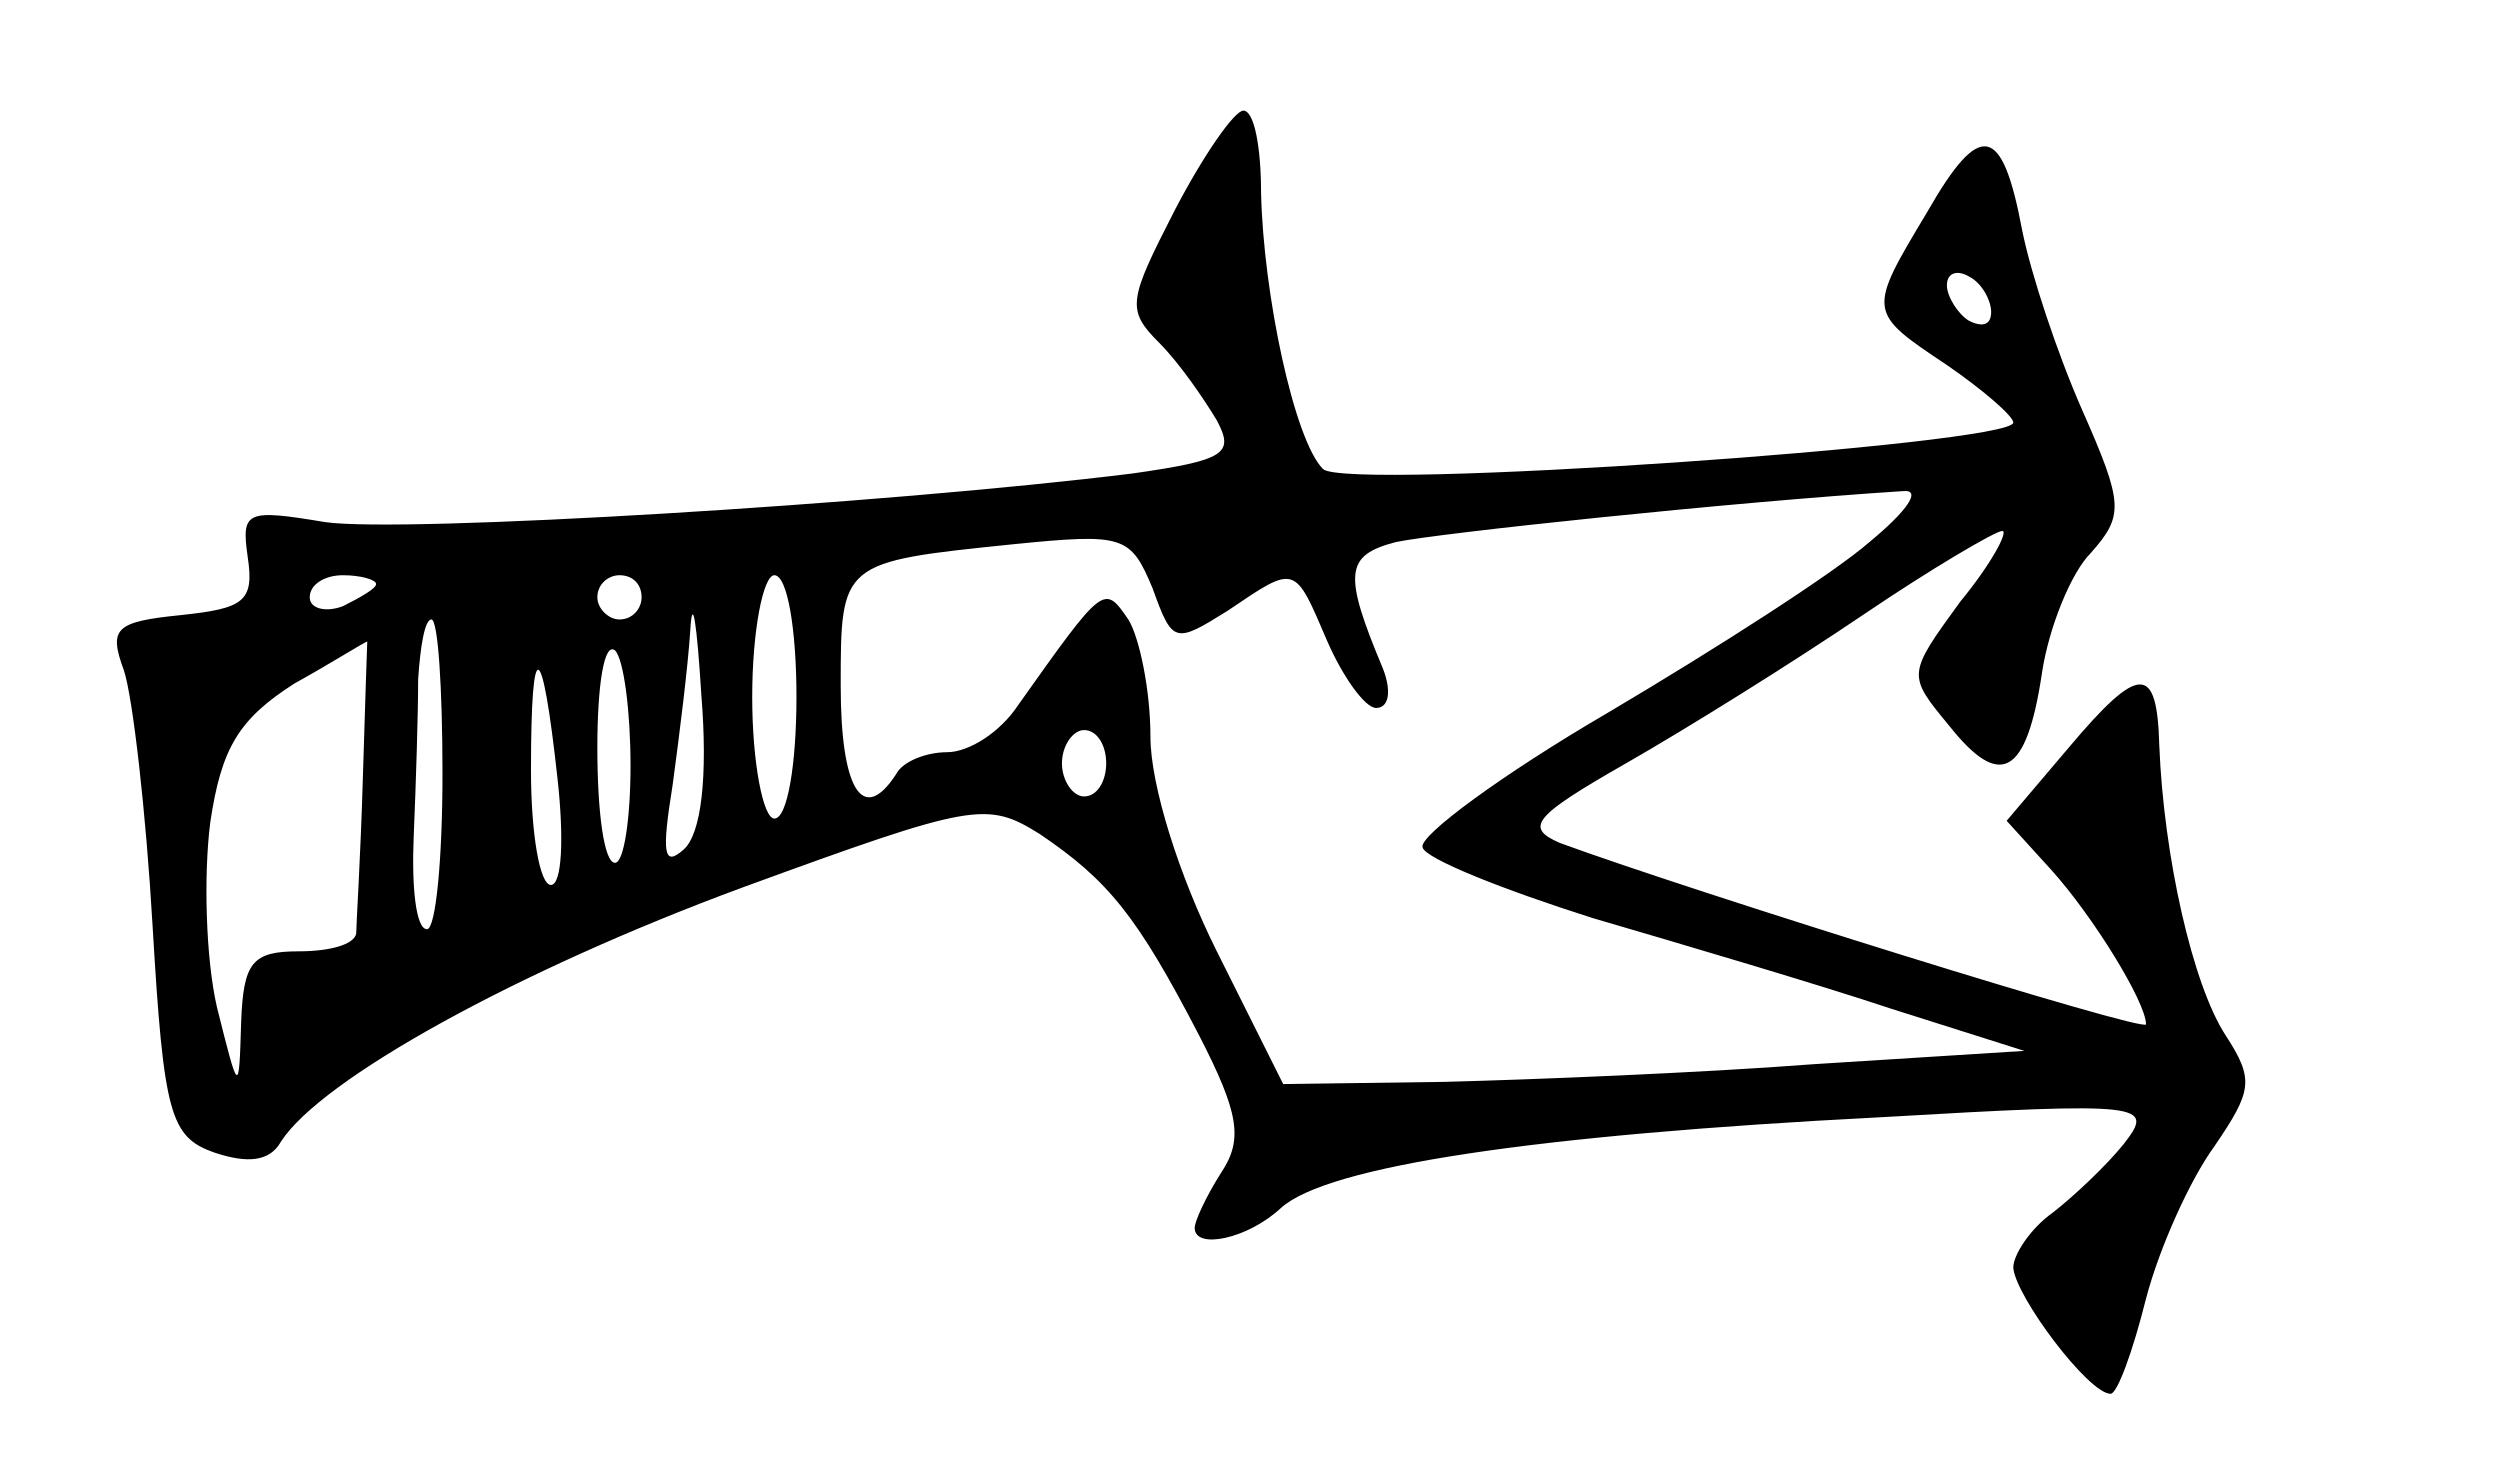 <?xml version="1.0" standalone="no"?>
<!DOCTYPE svg PUBLIC "-//W3C//DTD SVG 20010904//EN"
 "http://www.w3.org/TR/2001/REC-SVG-20010904/DTD/svg10.dtd">
<svg version="1.0" xmlns="http://www.w3.org/2000/svg"
 width="113pt" height="67pt" viewBox="0 0 113 67"
 preserveAspectRatio="xMidYMid meet">
<g transform="translate(0,67) scale(0.1,-0.1)"
fill="#000000" stroke="none">
<path d="M531 575 c-21 -41 -22 -45 -7 -60 9 -9 20 -25 26 -35 8 -15 4 -18
-38 -24 -113 -14 -330 -27 -365 -22 -36 6 -38 5 -35 -16 3 -20 -2 -23 -30 -26
-30 -3 -33 -6 -26 -25 4 -12 10 -64 13 -116 5 -85 8 -95 28 -102 15 -5 25 -4
30 5 18 28 106 77 209 115 104 38 110 39 134 24 31 -21 44 -37 72 -91 18 -35
20 -47 10 -62 -7 -11 -12 -22 -12 -25 0 -10 24 -5 39 9 21 19 115 33 271 41
120 7 124 6 110 -12 -8 -10 -23 -24 -32 -31 -10 -7 -18 -19 -18 -25 1 -13 34
-57 44 -57 3 0 10 19 16 43 6 23 20 54 31 69 17 25 18 30 5 50 -15 23 -28 81
-30 131 -1 37 -9 37 -41 -1 l-28 -33 20 -22 c19 -21 43 -60 43 -70 0 -4 -205
60 -265 82 -16 7 -12 12 30 36 28 16 76 46 107 67 31 21 60 38 63 38 3 0 -5
-15 -19 -32 -24 -33 -24 -33 -5 -56 23 -29 35 -23 42 24 3 20 13 45 22 54 15
17 15 22 -4 65 -11 25 -23 61 -27 81 -9 48 -19 50 -43 8 -27 -45 -27 -45 9
-69 16 -11 30 -23 30 -26 0 -10 -302 -31 -312 -21 -13 13 -27 79 -28 125 0 20
-3 37 -8 37 -4 0 -18 -20 -31 -45z m369 -46 c0 -6 -4 -7 -10 -4 -5 3 -10 11
-10 16 0 6 5 7 10 4 6 -3 10 -11 10 -16z m-55 -104 c-16 -14 -69 -48 -118 -77
-48 -28 -86 -56 -84 -61 1 -5 36 -19 77 -32 41 -12 102 -30 135 -41 l60 -19
-95 -6 c-52 -4 -128 -7 -167 -8 l-73 -1 -30 60 c-17 34 -30 75 -30 97 0 21 -5
45 -10 53 -11 16 -11 16 -50 -39 -8 -12 -22 -21 -32 -21 -9 0 -20 -4 -23 -10
-15 -23 -25 -7 -25 40 0 56 0 56 78 64 50 5 53 4 63 -20 9 -25 10 -25 34 -10
31 21 30 21 45 -14 7 -16 17 -30 22 -30 6 0 7 8 3 18 -18 43 -17 51 6 57 19 4
151 18 229 23 9 1 2 -9 -15 -23z m-675 -19 c0 -2 -7 -6 -15 -10 -8 -3 -15 -1
-15 4 0 6 7 10 15 10 8 0 15 -2 15 -4z m120 -6 c0 -5 -4 -10 -10 -10 -5 0 -10
5 -10 10 0 6 5 10 10 10 6 0 10 -4 10 -10z m19 -114 c-9 -8 -10 -2 -5 29 3 22
7 54 8 70 1 17 3 3 5 -29 3 -37 0 -63 -8 -70z m51 69 c0 -30 -4 -55 -10 -55
-5 0 -10 25 -10 55 0 30 5 55 10 55 6 0 10 -25 10 -55z m-160 -35 c0 -38 -3
-70 -7 -70 -5 0 -7 19 -6 42 1 24 2 55 2 71 1 15 3 27 6 27 3 0 5 -31 5 -70z
m-36 -2 c-1 -35 -3 -66 -3 -70 -1 -5 -12 -8 -26 -8 -21 0 -25 -5 -26 -32 -1
-33 -1 -33 -11 7 -5 22 -6 59 -3 83 5 34 13 47 38 63 18 10 32 19 33 19 0 0
-1 -28 -2 -62z m121 6 c0 -24 -3 -44 -7 -44 -5 0 -8 23 -8 52 0 28 3 48 8 44
4 -4 7 -28 7 -52z m-33 -6 c3 -27 2 -48 -3 -48 -5 0 -9 23 -9 52 0 62 5 60 12
-4z m248 7 c0 -8 -4 -15 -10 -15 -5 0 -10 7 -10 15 0 8 5 15 10 15 6 0 10 -7
10 -15z"/>
</g>
</svg>
